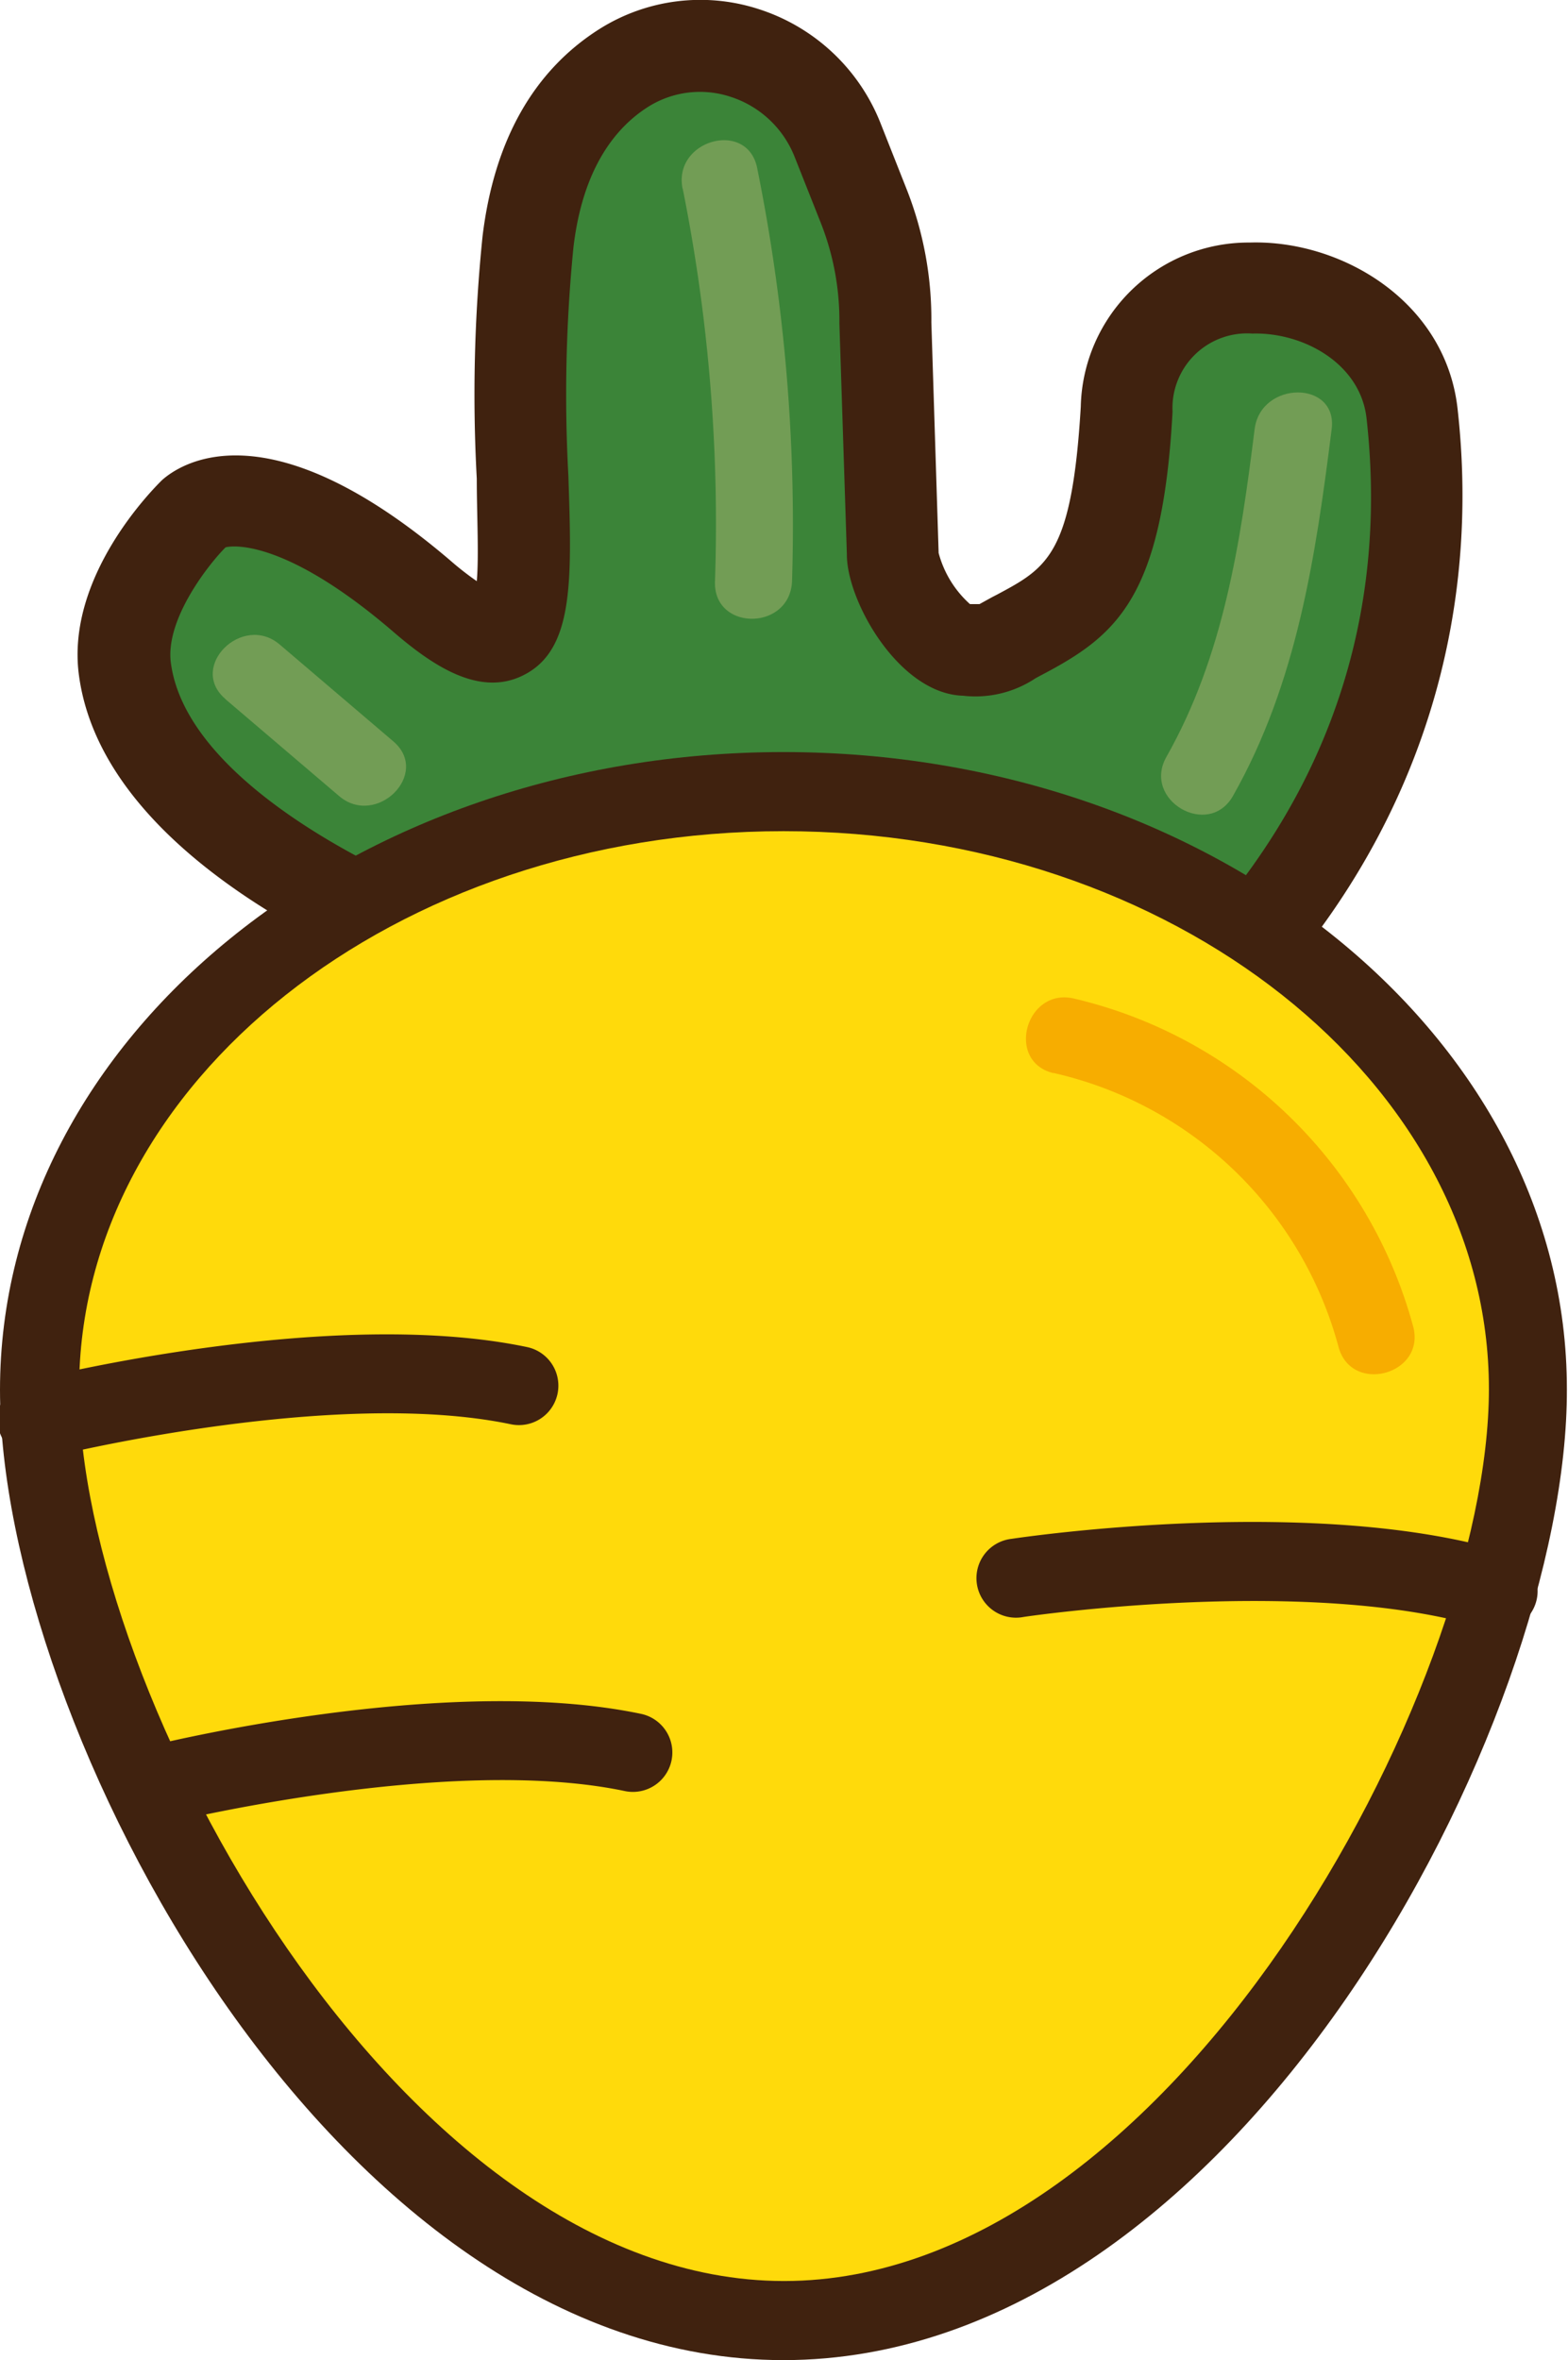 <svg xmlns="http://www.w3.org/2000/svg" viewBox="0 0 84.06 126.5"><defs><style>.e7b7df1d-3a8a-4bce-80b3-5e0abe48035b{fill:#3b8438;}.f01f22c6-6018-4bde-9a50-604ad3bd98bf{fill:#40220f;}.bf3d058a-a097-4840-8e49-ed39e3bbe598{fill:#ffda0b;}.adbbeb6b-5c5f-4145-95ae-9b1ff8cb8437{fill:#4ea549;}.ac2ed7a3-b919-4fc5-bfc2-b8fcd703f587{fill:#f7ad00;}.b605b6b8-9eb7-4a24-a61a-fef2f2849ecf{fill:#729d55;}</style></defs><title>黃3</title><g id="a0eef909-9712-42c3-a87f-cdaceb6952a9" data-name="圖層 2"><g id="f8828c27-d853-4862-9201-b2b08624e2c4" data-name="圖層 1"><path class="e7b7df1d-3a8a-4bce-80b3-5e0abe48035b" d="M24.54,51S7.94,45.42,6.67,35.85c-.56-4.18,3.73-8.35,3.73-8.35s3.41-3,12.15,4.42S26.62,26.57,28.29,13C28.9,8,31,5.2,33.44,3.65A7.88,7.88,0,0,1,44.91,7.5L46.31,11a16.55,16.55,0,0,1,1.16,6.22l.39,12.46c0,1.64,2.2,5.07,3.84,5.11a3.59,3.59,0,0,0,2.66-.65c3.32-1.78,5.52-2.69,6-12.25s14.4-7.84,15.3.21c1.63,14.64-4.9,25.47-12.55,32.44l-15.27-4Z"/><path class="f01f22c6-6018-4bde-9a50-604ad3bd98bf" d="M63.83,57.31,47.59,53l-23.43.41-.4-.13C23,53.05,5.69,47.14,4.23,36.18c-.7-5.26,3.93-9.93,4.46-10.45.91-.81,5.58-4.12,15.46,4.32a16,16,0,0,0,1.41,1.1c.12-1.36,0-3.6,0-5.49a83.07,83.07,0,0,1,.31-13c.62-5.12,2.73-8.86,6.26-11.1A10.14,10.14,0,0,1,40.71.5,10.45,10.45,0,0,1,47.2,6.59l1.4,3.54a19,19,0,0,1,1.33,7.15l.39,12.36A5.62,5.62,0,0,0,52,32.38h.51l.67-.37.29-.15c2.69-1.44,4-2.16,4.47-10.06A9,9,0,0,1,67,13c4.91-.15,10.5,3.15,11.14,8.91C79.61,35,74.88,47.23,64.82,56.4ZM48.19,48.08l14.28,3.77c6-5.83,12.35-15.46,10.79-29.43-.33-2.94-3.4-4.62-6.12-4.54a4,4,0,0,0-4.28,4.19c-.54,10-3,12-7.06,14.13l-.28.15a5.82,5.82,0,0,1-3.89.94c-3.44-.1-6.25-5.09-6.23-7.59L45,17.34a14.27,14.27,0,0,0-1-5.4l-1.4-3.53a5.5,5.5,0,0,0-3.43-3.22,5.22,5.22,0,0,0-4.43.54c-2.23,1.42-3.59,4-4,7.55a79.9,79.9,0,0,0-.27,12.21c.19,5.66.31,9.4-2.47,10.73-2.36,1.14-4.88-.59-7-2.43-6.12-5.23-8.89-4.47-8.91-4.45-.8.79-3.25,3.81-2.93,6.19.85,6.4,11.35,11.39,15.82,13Z"/><path class="bf3d058a-a097-4840-8e49-ed39e3bbe598" d="M81.94,74.45c0,17.68-17.87,49.93-39.91,49.93S2.12,92.13,2.12,74.45,20,42.43,42,42.43,81.94,56.76,81.94,74.45Z"/><path class="f01f22c6-6018-4bde-9a50-604ad3bd98bf" d="M42,126.5c-24.28,0-42-34.23-42-52C0,55.62,18.85,40.31,42,40.31s42,15.31,42,34.14C84.06,92.27,66.31,126.5,42,126.5Zm0-81.95C21.19,44.55,4.24,58,4.24,74.45c0,16.16,17.11,47.81,37.79,47.81S79.82,90.61,79.82,74.45C79.82,58,62.87,44.55,42,44.55Z"/><path class="adbbeb6b-5c5f-4145-95ae-9b1ff8cb8437" d="M2.12,76.08s15.55-3.9,25.7-1.78"/><path class="f01f22c6-6018-4bde-9a50-604ad3bd98bf" d="M2.12,78.2A2.12,2.12,0,0,1,1.6,74c.66-.17,16.15-4,26.65-1.8a2.11,2.11,0,0,1-.86,4.14c-9.57-2-24.61,1.73-24.76,1.77A2.22,2.22,0,0,1,2.12,78.2Z"/><path class="adbbeb6b-5c5f-4145-95ae-9b1ff8cb8437" d="M8.23,95.71s15.55-3.9,25.7-1.78"/><path class="f01f22c6-6018-4bde-9a50-604ad3bd98bf" d="M8.23,97.83a2.12,2.12,0,0,1-.51-4.17c.65-.17,16.14-4,26.64-1.8A2.11,2.11,0,0,1,33.5,96C24,94,8.9,97.73,8.74,97.76A1.79,1.79,0,0,1,8.23,97.83Z"/><path class="adbbeb6b-5c5f-4145-95ae-9b1ff8cb8437" d="M54.55,84.57s15.85-2.38,25.75.71"/><path class="f01f22c6-6018-4bde-9a50-604ad3bd98bf" d="M80.3,87.39a2.28,2.28,0,0,1-.63-.09c-9.31-2.91-24.66-.66-24.81-.63a2.12,2.12,0,1,1-.63-4.19c.67-.1,16.46-2.42,26.7.78a2.11,2.11,0,0,1-.63,4.13Z"/><path class="ac2ed7a3-b919-4fc5-bfc2-b8fcd703f587" d="M56.48,57.51A20.52,20.52,0,0,1,71.76,72.2c.7,2.56,4.68,1.47,4-1.1A24.69,24.69,0,0,0,57.57,53.52c-2.58-.6-3.68,3.38-1.09,4Z"/><path class="b605b6b8-9eb7-4a24-a61a-fef2f2849ecf" d="M12.08,37.47l6.09,5.19c2,1.72,4.94-1.19,2.92-2.92L15,34.55c-2-1.71-4.94,1.2-2.91,2.92Z"/><path class="b605b6b8-9eb7-4a24-a61a-fef2f2849ecf" d="M36.6,10.11a91.33,91.33,0,0,1,1.73,21.06c-.09,2.66,4,2.66,4.13,0A96.41,96.41,0,0,0,40.59,9c-.53-2.6-4.51-1.5-4,1.1Z"/><path class="b605b6b8-9eb7-4a24-a61a-fef2f2849ecf" d="M67.26,23c-.76,6.09-1.66,12.15-4.73,17.57-1.31,2.32,2.26,4.4,3.57,2.09C69.53,36.6,70.53,29.84,71.39,23c.33-2.63-3.8-2.61-4.13,0Z"/></g></g></svg>
